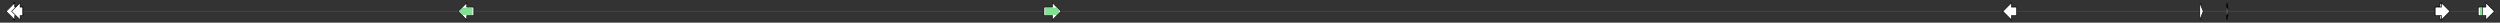 <svg version="1.1" baseProfile="full" xmlns="http://www.w3.org/2000/svg" width="8826.9" height="80">
	<rect width="100%" height="100%" fill="#333333" stroke="none"/>
	<g>
		<line x1="10" y1="40.0" x2="8816.9" y2="40.0" style="stroke:rgb(70,70,70); stroke-width:3 "/>
		<g>
			<title> (ZEAMMB73_863714)
benzoxazinone synthesis3</title>
			<polygon class=" (ZEAMMB73_863714)
benzoxazinone synthesis3" points="80,25 48,25 48,10 18,40 48,70 48,55 80,55" fill="rgb(255,255,255)" fill-opacity="1.0" stroke="rgb(0,0,0)" stroke-width="2"  />
			<g>
				<title>p450 (PF00067)
"Cytochrome P450"</title>
				<polygon class="PF00067" points="27,35 34,28 74,28 74,52 34,52 27,45" stroke-linejoin="round" width="47" height="24" fill="rgb(85,216,107)" stroke="rgb(68,172,85)" stroke-width="1" opacity="0.75" />
			</g>
		</g>
		<g>
			<title> (ZEAMMB73_2)
ZEAMMB73_2</title>
			<polygon class=" (ZEAMMB73_2)
ZEAMMB73_2" points="58,25 52,25 52,10 22,40 52,70 52,55 58,55" fill="rgb(255,255,255)" fill-opacity="1.0" stroke="rgb(0,0,0)" stroke-width="2"  />
		</g>
		<g>
			<title> (ZEAMMB73_3)
ZEAMMB73_3</title>
			<polygon class=" (ZEAMMB73_3)
ZEAMMB73_3" points="58,25 52,25 52,10 22,40 52,70 52,55 58,55" fill="rgb(255,255,255)" fill-opacity="1.0" stroke="rgb(0,0,0)" stroke-width="2"  />
		</g>
		<g>
			<title> (ZEAMMB73_1)
ZEAMMB73_1</title>
			<polygon class=" (ZEAMMB73_1)
ZEAMMB73_1" points="81,25 52,25 52,10 22,40 52,70 52,55 81,55" fill="rgb(255,255,255)" fill-opacity="1.0" stroke="rgb(0,0,0)" stroke-width="2"  />
		</g>
		<g>
			<title> (ZEAMMB73_4)
ZEAMMB73_4</title>
			<polygon class=" (ZEAMMB73_4)
ZEAMMB73_4" points="80,25 71,25 71,10 41,40 71,70 71,55 80,55" fill="rgb(255,255,255)" fill-opacity="1.0" stroke="rgb(0,0,0)" stroke-width="2"  />
		</g>
		<g>
			<title> (ZEAMMB73_162311)
benzoxazinone synthesis4</title>
			<polygon class=" (ZEAMMB73_162311)
benzoxazinone synthesis4" points="1673,25 1648,25 1648,10 1618,40 1648,70 1648,55 1673,55" fill="rgb(255,255,255)" fill-opacity="1.0" stroke="rgb(0,0,0)" stroke-width="2"  />
			<g>
				<title>p450 (PF00067)
"Cytochrome P450"</title>
				<polygon class="PF00067" points="1622,40 1634,28 1667,28 1667,52 1634,52" stroke-linejoin="round" width="46" height="24" fill="rgb(85,216,107)" stroke="rgb(68,172,85)" stroke-width="1" opacity="0.75" />
			</g>
		</g>
		<g>
			<title> (ZEAMMB73_240456)
benzoxazinone synthesis5</title>
			<polygon class=" (ZEAMMB73_240456)
benzoxazinone synthesis5" points="3686,25 3716,25 3716,10 3746,40 3716,70 3716,55 3686,55" fill="rgb(255,255,255)" fill-opacity="1.0" stroke="rgb(0,0,0)" stroke-width="2"  />
			<g>
				<title>p450 (PF00067)
"Cytochrome P450"</title>
				<polygon class="PF00067" points="3691,28 3730,28 3738,36 3738,44 3730,52 3691,52" stroke-linejoin="round" width="47" height="24" fill="rgb(85,216,107)" stroke="rgb(68,172,85)" stroke-width="1" opacity="0.75" />
			</g>
		</g>
		<g>
			<title> (ZEAMMB73_545831)
benzoxazinone synthesis8</title>
			<polygon class=" (ZEAMMB73_545831)
benzoxazinone synthesis8" points="7119,25 7100,25 7100,10 7070,40 7100,70 7100,55 7119,55" fill="rgb(255,255,255)" fill-opacity="1.0" stroke="rgb(0,0,0)" stroke-width="2"  />
		</g>
		<g>
			<title> (ZEAMMB73_5)
ZEAMMB73_5</title>
			<polygon class=" (ZEAMMB73_5)
ZEAMMB73_5" points="7120,25 7102,25 7102,10 7072,40 7102,70 7102,55 7120,55" fill="rgb(255,255,255)" fill-opacity="1.0" stroke="rgb(0,0,0)" stroke-width="2"  />
		</g>
		<g>
			<title> (ZEAMMB73_560692)
hypothetical protein</title>
			<polygon class=" (ZEAMMB73_560692)
hypothetical protein" points="7767,40 7772,10 7772,70" fill="rgb(255,255,255)" fill-opacity="1.0" stroke="rgb(0,0,0)" stroke-width="2"  />
		</g>
		<g>
			<title> (ZEAMMB73_785706)
hypothetical protein</title>
			<polygon class=" (ZEAMMB73_785706)
hypothetical protein" points="7767,10 7779,40 7767,70" fill="rgb(255,255,255)" fill-opacity="1.0" stroke="rgb(0,0,0)" stroke-width="2"  />
		</g>
		<g>
			<title> (ZEAMMB73_6)
ZEAMMB73_6</title>
			<polygon class=" (ZEAMMB73_6)
ZEAMMB73_6" points="7861,10 7865,40 7861,70" fill="rgb(255,255,255)" fill-opacity="1.0" stroke="rgb(0,0,0)" stroke-width="2"  />
		</g>
		<g>
			<title> (ZEAMMB73_7)
ZEAMMB73_7</title>
			<polygon class=" (ZEAMMB73_7)
ZEAMMB73_7" points="7864,10 7868,40 7864,70" fill="rgb(255,255,255)" fill-opacity="1.0" stroke="rgb(0,0,0)" stroke-width="2"  />
		</g>
		<g>
			<title> (ZEAMMB73_9)
ZEAMMB73_9</title>
			<polygon class=" (ZEAMMB73_9)
ZEAMMB73_9" points="8598,25 8615,25 8615,10 8645,40 8615,70 8615,55 8598,55" fill="rgb(255,255,255)" fill-opacity="1.0" stroke="rgb(0,0,0)" stroke-width="2"  />
		</g>
		<g>
			<title> (ZEAMMB73_812273)
benzoxazinless1</title>
			<polygon class=" (ZEAMMB73_812273)
benzoxazinless1" points="8598,25 8620,25 8620,10 8650,40 8620,70 8620,55 8598,55" fill="rgb(255,255,255)" fill-opacity="1.0" stroke="rgb(0,0,0)" stroke-width="2"  />
			<g>
				<title>Trp_syntA (PF00290)
"Tryptophan synthase alpha chain"</title>
				<rect class="PF00290" x="8607" y="28" stroke-linejoin="round" width="25" height="24" fill="rgb(101,209,118)" stroke="rgb(80,167,94)" stroke-width="1" opacity="0.75" />
			</g>
		</g>
		<g>
			<title> (ZEAMMB73_8)
ZEAMMB73_8</title>
			<polygon class=" (ZEAMMB73_8)
ZEAMMB73_8" points="8598,25 8620,25 8620,10 8650,40 8620,70 8620,55 8598,55" fill="rgb(255,255,255)" fill-opacity="1.0" stroke="rgb(0,0,0)" stroke-width="2"  />
		</g>
		<g>
			<title> (ZEAMMB73_560826)
benzoxazinone synthesis2</title>
			<polygon class=" (ZEAMMB73_560826)
benzoxazinone synthesis2" points="8750,25 8777,25 8777,10 8807,40 8777,70 8777,55 8750,55" fill="rgb(255,255,255)" fill-opacity="1.0" stroke="rgb(0,0,0)" stroke-width="2"  />
			<g>
				<title>p450 (PF00067)
"Cytochrome P450"</title>
				<polygon class="PF00067" points="8757,28 8791,28 8803,40 8803,40 8791,52 8757,52" stroke-linejoin="round" width="46" height="24" fill="rgb(85,216,107)" stroke="rgb(68,172,85)" stroke-width="1" opacity="0.75" />
			</g>
		</g>
		<g>
			<title> (ZEAMMB73_10)
ZEAMMB73_10</title>
			<polygon class=" (ZEAMMB73_10)
ZEAMMB73_10" points="8765,25 8777,25 8777,10 8807,40 8777,70 8777,55 8765,55" fill="rgb(255,255,255)" fill-opacity="1.0" stroke="rgb(0,0,0)" stroke-width="2"  />
		</g>
	</g>
</svg>
